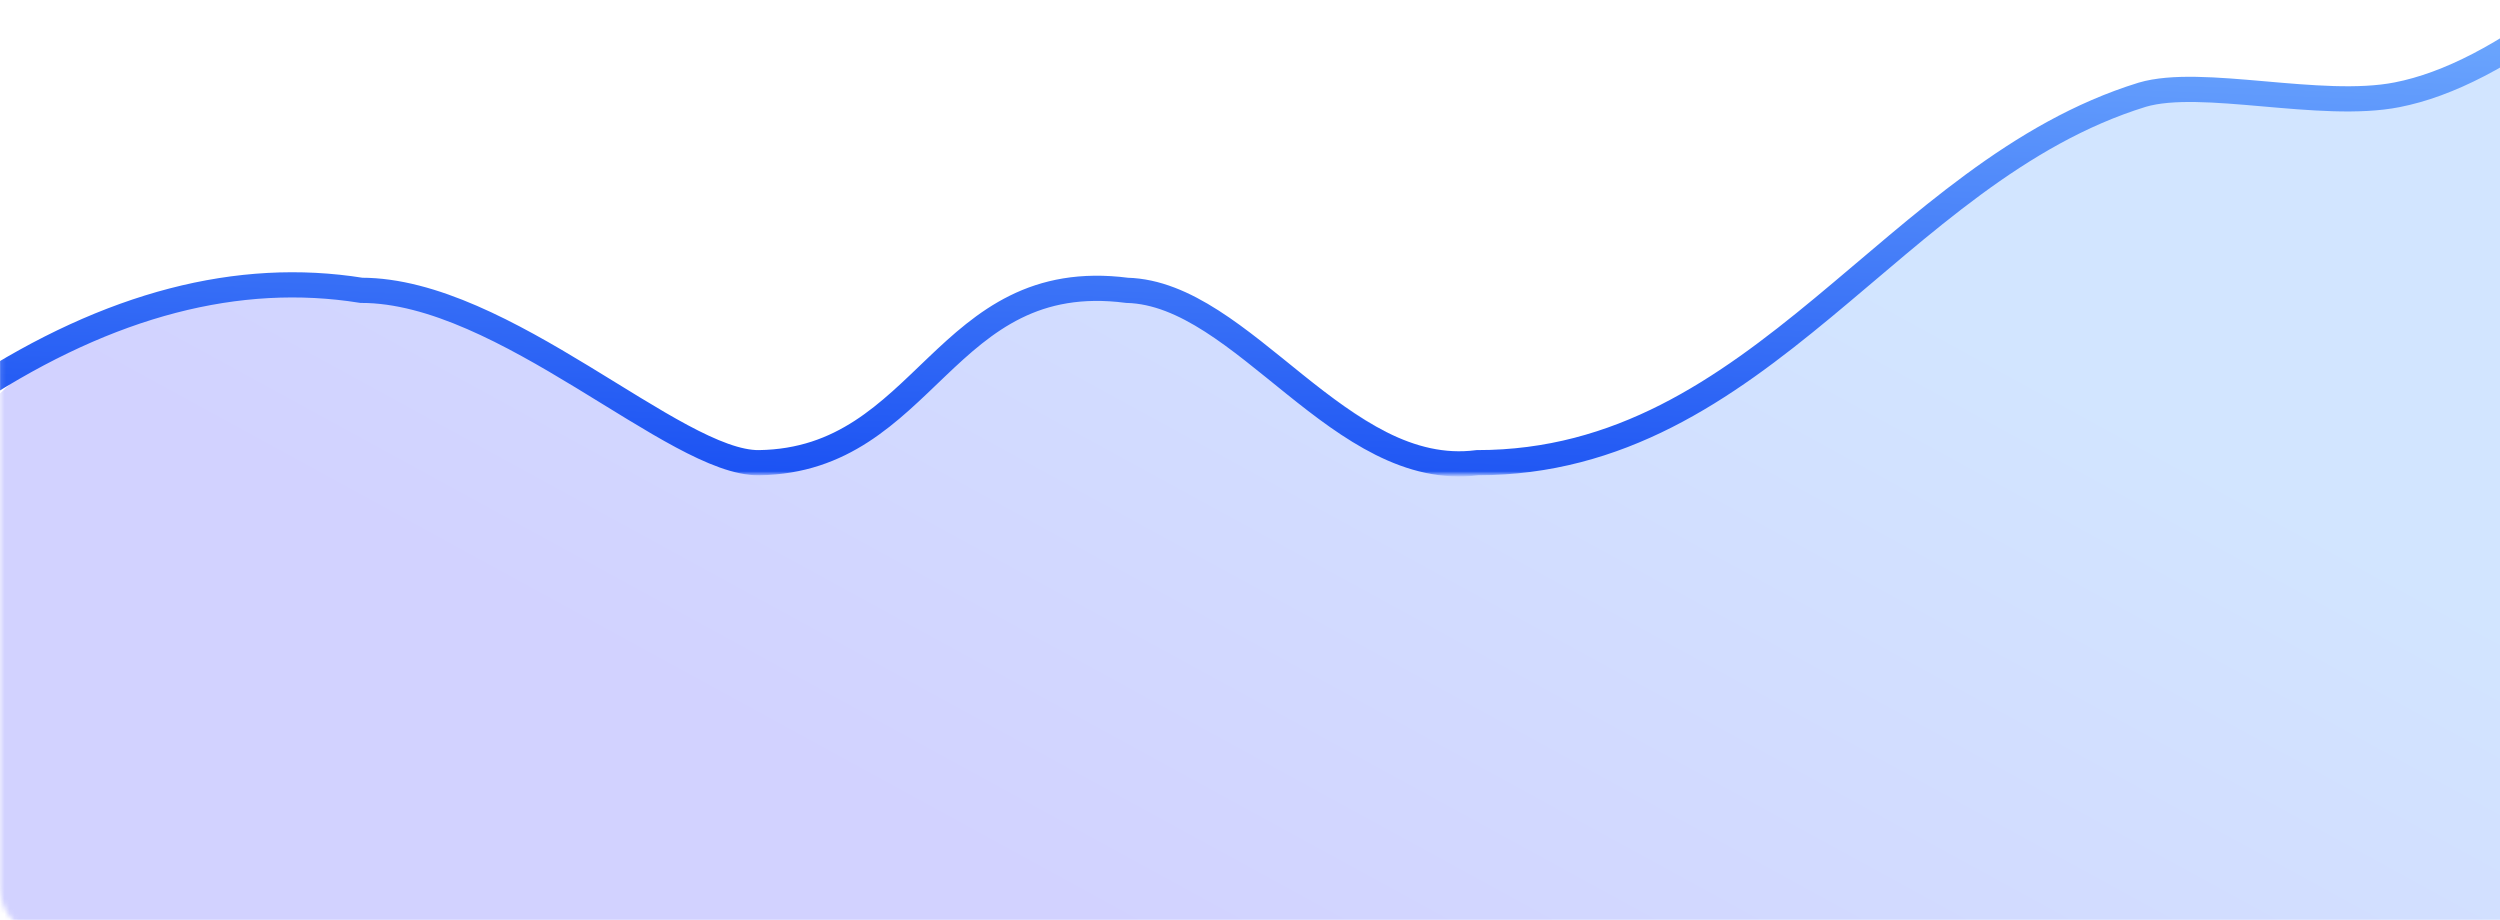 <?xml version="1.0" encoding="utf-8"?>
<!-- Generator: Adobe Illustrator 22.0.0, SVG Export Plug-In . SVG Version: 6.00 Build 0)  -->
<svg version="1.1" id="Layer_1" xmlns="http://www.w3.org/2000/svg" xmlns:xlink="http://www.w3.org/1999/xlink" x="0px" y="0px"
	 viewBox="0 0 496 182.5" style="enable-background:new 0 0 496 182.5;" xml:space="preserve">
<style type="text/css">
	.st0{filter:url(#Adobe_OpacityMaskFilter);}
	.st1{fill:#FFFFFF;}
	.st2{mask:url(#mask-2_1_);fill:url(#Path-2_1_);fill-opacity:0.33;}
	.st3{filter:url(#Adobe_OpacityMaskFilter_1_);}
	.st4{mask:url(#mask-2_2_);fill:none;stroke:url(#Path-3_1_);stroke-width:5;}
</style>
<title>E0C90332-CBA9-40A9-B197-82ABE7C65E1B</title>
<desc>Created with sketchtool.</desc>
<defs>
	<filter id="Adobe_OpacityMaskFilter" filterUnits="userSpaceOnUse" x="-3.6" y="-5.2" width="518.2" height="199">
		<feColorMatrix  type="matrix" values="1 0 0 0 0  0 1 0 0 0  0 0 1 0 0  0 0 0 1 0"/>
	</filter>
</defs>
<mask maskUnits="userSpaceOnUse" x="-3.6" y="-5.2" width="518.2" height="199" id="mask-2_1_">
	<g class="st0">
		<path id="path-1_3_" class="st1" d="M9.4-120.7h482.9c5.2,0,9.4,4.2,9.4,9.4v287.4c0,5.2-4.2,9.4-9.4,9.4H9.4
			c-5.2,0-9.4-4.2-9.4-9.4v-287.4C0-116.4,4.2-120.7,9.4-120.7z"/>
	</g>
</mask>
<linearGradient id="Path-2_1_" gradientUnits="userSpaceOnUse" x1="184.498" y1="81.432" x2="183.886" y2="80.996" gradientTransform="matrix(440 0 0 -169 -80744 13844.63)">
	<stop  offset="0" style="stop-color:#76B1FF"/>
	<stop  offset="1" style="stop-color:#7676FF"/>
</linearGradient>
<path id="Path-2" class="st2" d="M-3.6,81.8c16.7-18.5,40-26.8,70.1-24.9c45,2.9,64.4,34.8,87,34.8c22.5,0,34.9-32.6,65.2-34.8
	c30.3-2.3,45.9,34.8,78.5,34.8c21.7,0,49.1-14.5,82.1-43.5c20.9-24.1,43.9-33.6,68.9-28.6c25,5,47.1-3.3,66.4-24.9v199H-3.6V81.8z"
	/>
<defs>
	<filter id="Adobe_OpacityMaskFilter_1_" filterUnits="userSpaceOnUse" x="-6.3" y="-1" width="517.6" height="95.4">
		<feColorMatrix  type="matrix" values="1 0 0 0 0  0 1 0 0 0  0 0 1 0 0  0 0 0 1 0"/>
	</filter>
</defs>
<mask maskUnits="userSpaceOnUse" x="-6.3" y="-1" width="517.6" height="95.4" id="mask-2_2_">
	<g class="st3">
		<path id="path-1_4_" class="st1" d="M9.2-121.5h482.9c5.2,0,9.4,4.2,9.4,9.4v287.4c0,5.2-4.2,9.4-9.4,9.4H9.2
			c-5.2,0-9.4-4.2-9.4-9.4v-287.4C-0.2-117.3,4-121.5,9.2-121.5z"/>
	</g>
</mask>
<linearGradient id="Path-3_1_" gradientUnits="userSpaceOnUse" x1="184.239" y1="82.709" x2="183.886" y2="81.127" gradientTransform="matrix(437 0 0 -77.201 -80193 6371.928)">
	<stop  offset="0" style="stop-color:#76B1FF"/>
	<stop  offset="1" style="stop-color:#1046F1"/>
</linearGradient>
<path id="Path-3" class="st4" d="M-4.9,77.6c26.7-17.3,52.2-23.9,76.6-20c28.3,0,62.3,34.4,78.9,34.2c33.3-0.5,36.5-38.9,73-34.2
	c23.1,0.6,42.4,37.7,69.5,34.2c56.5,0,82.4-57.7,131.9-73c11.8-3.5,35.4,3,50.6,0c10.2-2,21.5-7.9,34.2-17.7"/>
</svg>
